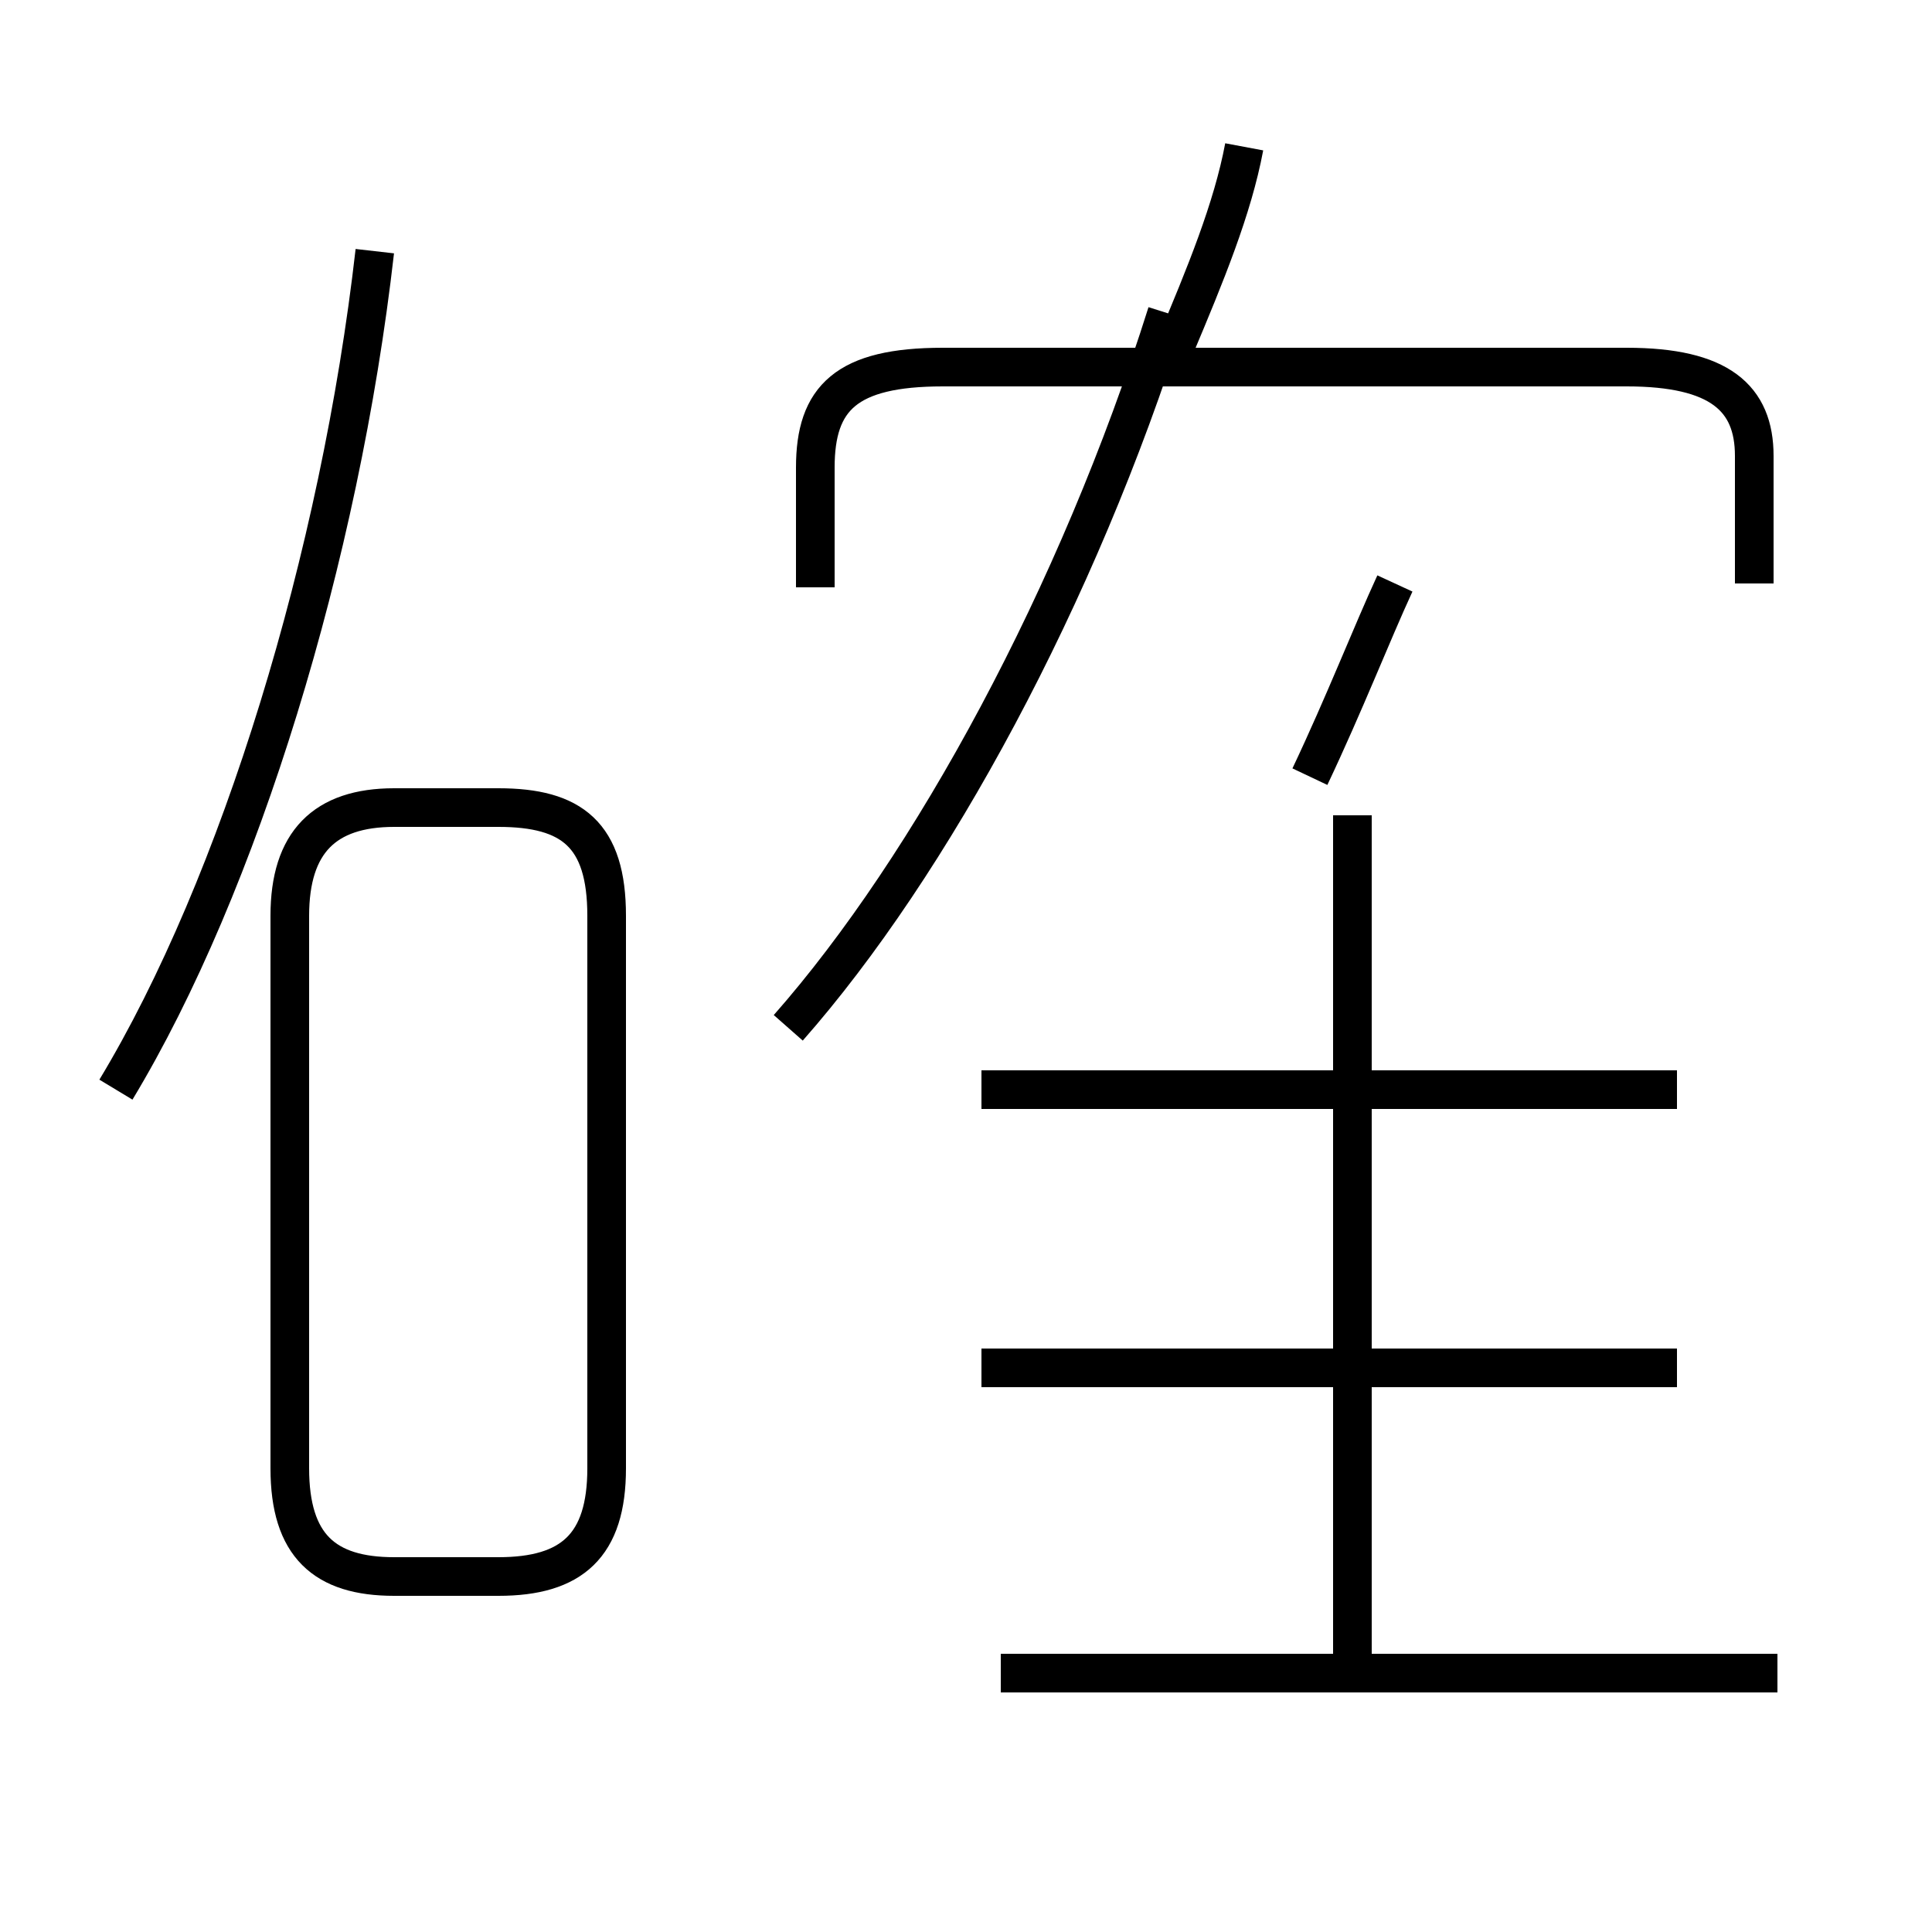 <?xml version='1.0' encoding='utf8'?>
<svg viewBox="0.0 -6.0 50.0 50.0" version="1.1" xmlns="http://www.w3.org/2000/svg">
<rect x="0.0" y="-6.0" width="50.0" height="50.0" fill="#808080" stroke="none"/>
<rect x="-1000" y="-1000" width="2000" height="2000" stroke="white" fill="white"/>
<g style="fill:white;stroke:#000000;  stroke-width:1">
<path d="M 10.2 -3.2 L 12.9 -3.2 C 14.8 -3.2 15.7 -4.0 15.7 -6.0 L 15.7 -20.3 C 15.7 -22.4 14.8 -23.1 12.9 -23.1 L 10.2 -23.1 C 8.4 -23.1 7.5 -22.2 7.5 -20.3 L 7.5 -6.0 C 7.5 -4.0 8.4 -3.2 10.2 -3.2 Z M 3.0 -15.8 C 6.2 -21.1 8.8 -29.6 9.7 -37.5 M 46.0 -0.7 L 25.9 -0.7 M 35.0 -0.8 L 35.0 -22.9 M 43.4 -8.6 L 25.4 -8.6 M 20.4 -17.4 C 24.1 -21.6 27.9 -28.6 30.2 -35.9 M 43.4 -15.8 L 25.4 -15.8 M 21.1 -28.8 L 21.1 -31.9 C 21.1 -33.7 21.9 -34.5 24.4 -34.5 L 42.1 -34.5 C 44.5 -34.5 45.4 -33.7 45.4 -32.2 L 45.4 -28.9 M 33.9 -23.9 C 34.8 -25.8 35.5 -27.6 36.1 -28.9 M 30.4 -35.0 C 31.2 -36.9 31.9 -38.6 32.2 -40.2" transform="translate(0.0 38.0)" />
</g>
</svg>